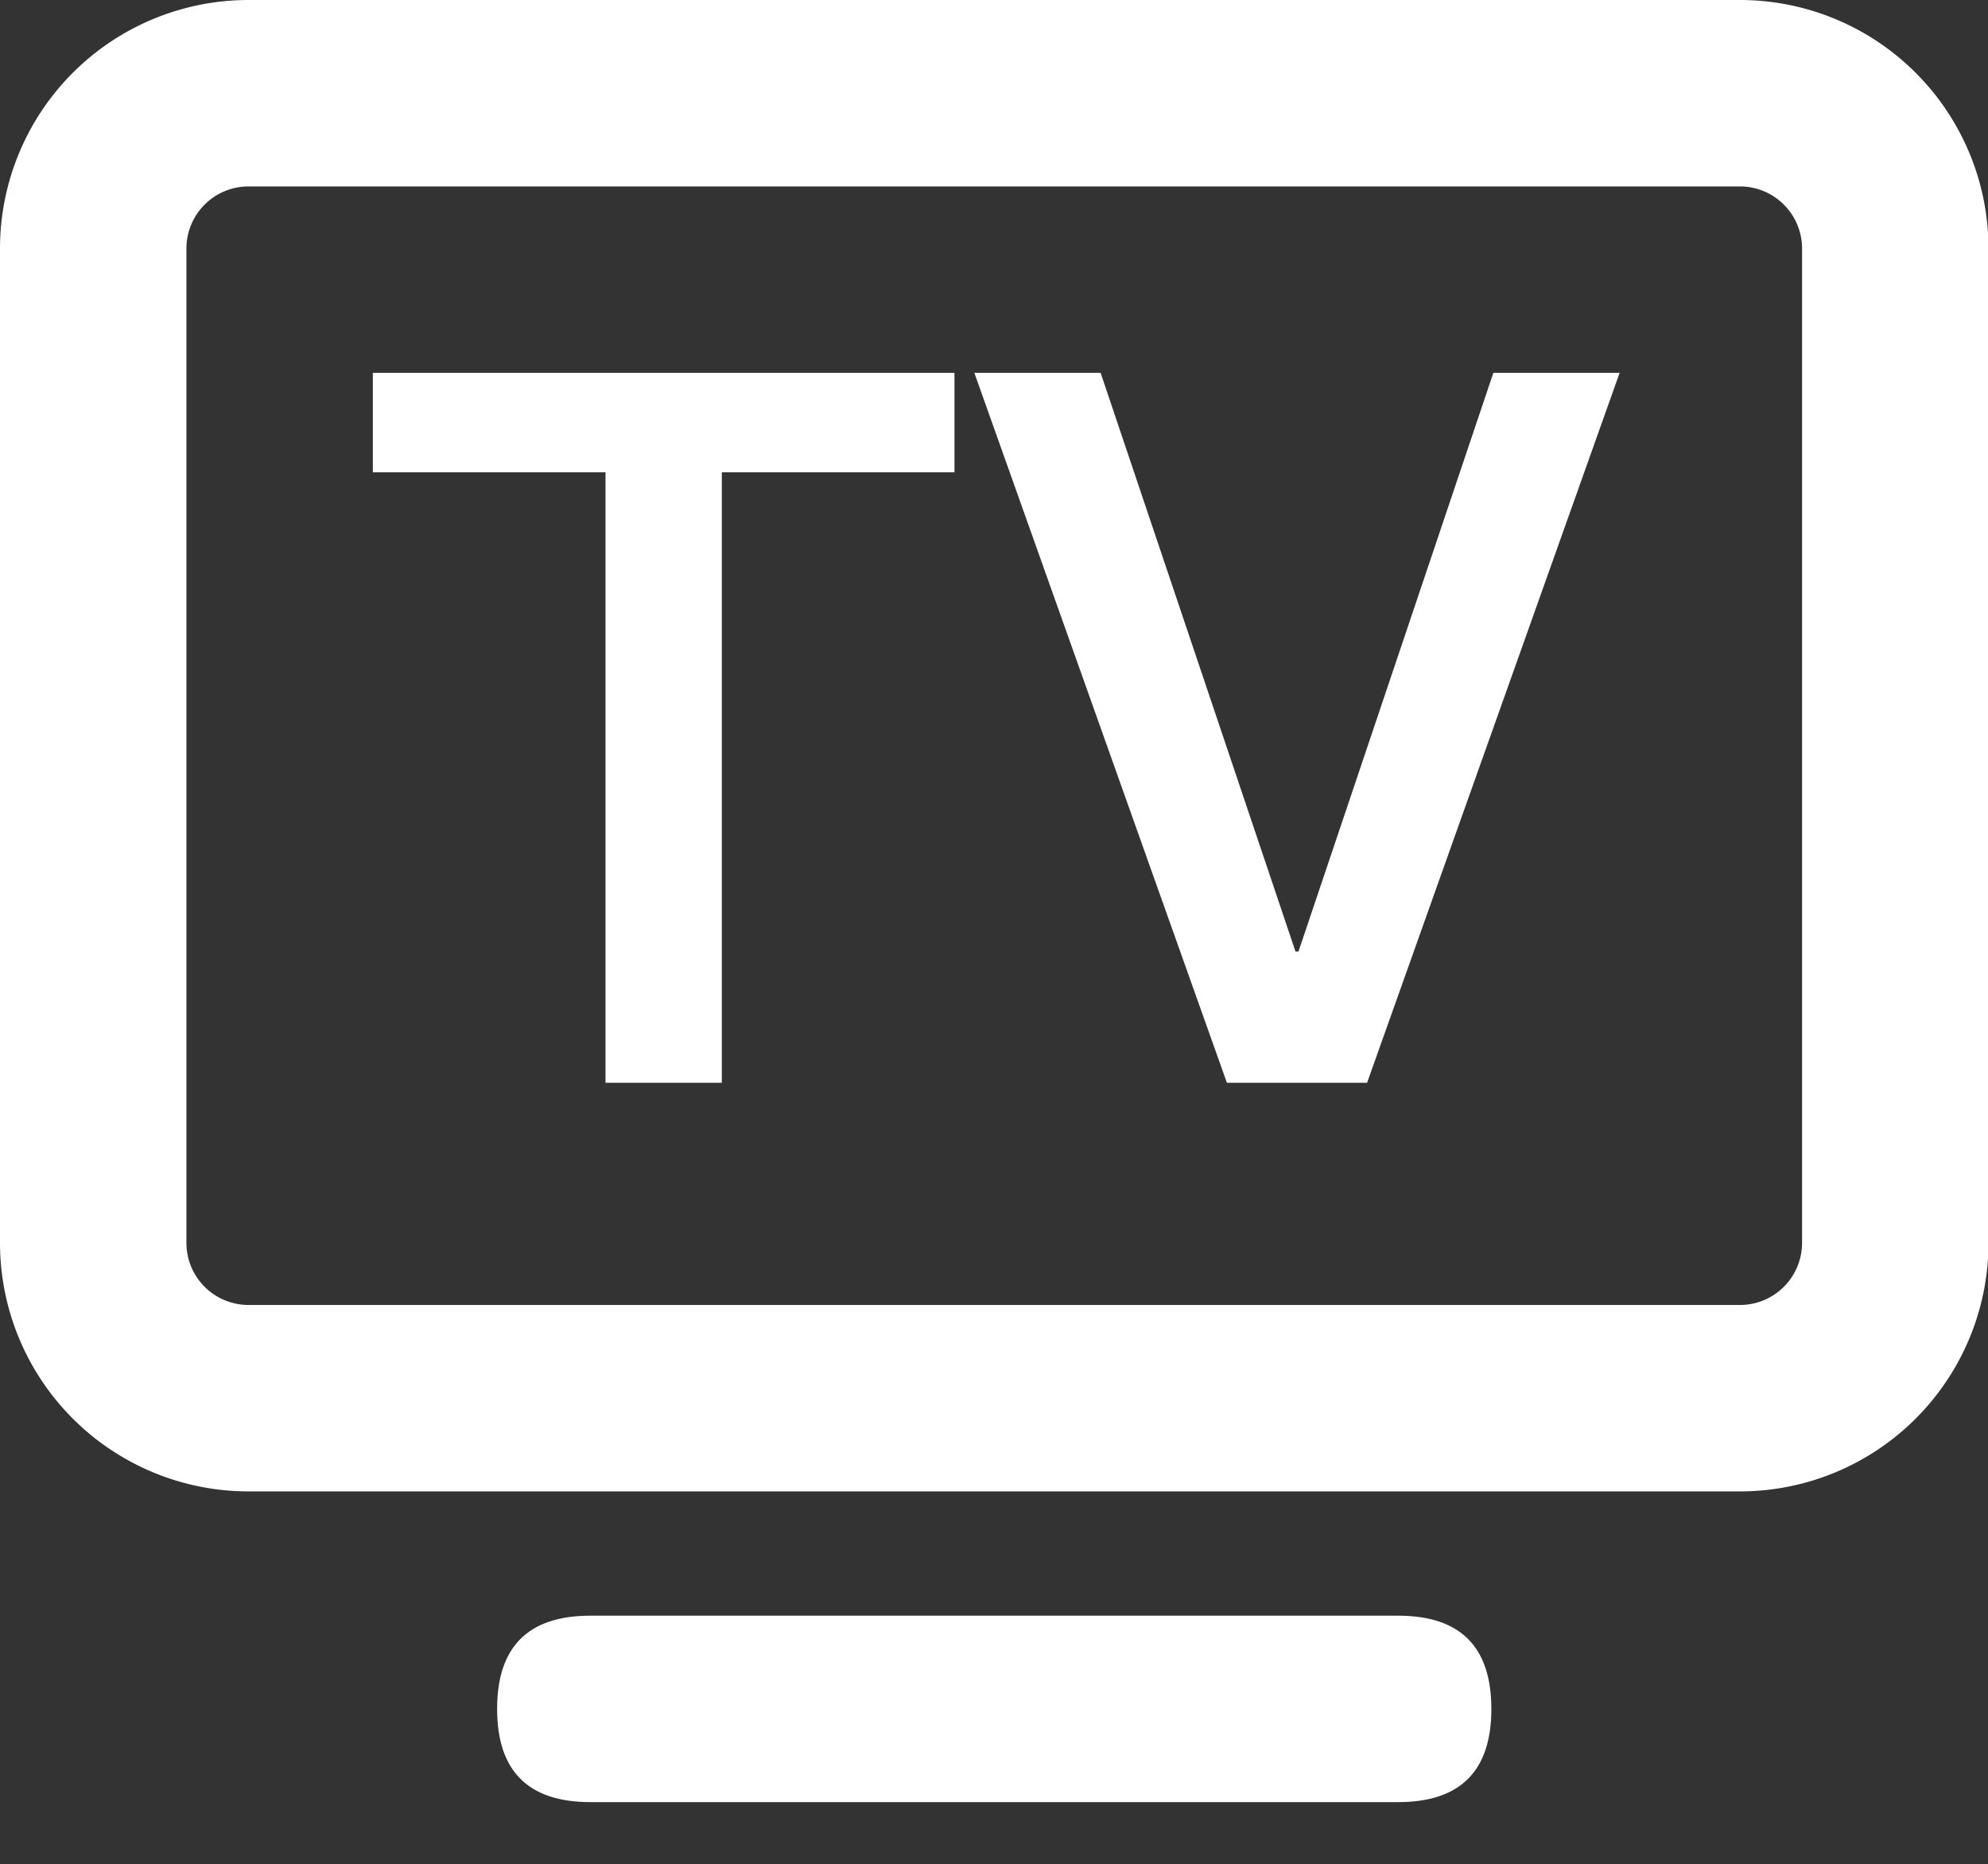 <?xml version="1.0" standalone="no"?><!DOCTYPE svg PUBLIC "-//W3C//DTD SVG 1.1//EN" "http://www.w3.org/Graphics/SVG/1.1/DTD/svg11.dtd"><svg t="1592894105762" class="icon" viewBox="0 0 1092 1024" version="1.1" xmlns="http://www.w3.org/2000/svg" p-id="7451" xmlns:xlink="http://www.w3.org/1999/xlink" width="213.281" height="200"><rect x="0" y="0" width="1092" height="1024" fill="#333333" stroke="none"/><defs><style type="text/css"></style></defs><path d="M136.533 0h819.2a136.533 136.533 0 0 1 136.533 136.533v546.133a136.533 136.533 0 0 1-136.533 136.533H136.533a136.533 136.533 0 0 1-136.533-136.533V136.533a136.533 136.533 0 0 1 136.533-136.533z m0 102.4a34.133 34.133 0 0 0-34.133 34.133v546.133a34.133 34.133 0 0 0 34.133 34.133h819.2a34.133 34.133 0 0 0 34.133-34.133V136.533a34.133 34.133 0 0 0-34.133-34.133H136.533z" fill="#ffffff" p-id="7452"></path><path d="M273.067 887.467m51.2 0l443.733 0q51.2 0 51.2 51.2l0 0q0 51.2-51.2 51.2l-443.733 0q-51.2 0-51.2-51.2l0 0q0-51.2 51.2-51.2Z" fill="#ffffff" p-id="7453"></path><path d="M204.8 204.8h319.488v54.613H396.493v335.326h-63.898V259.413H204.8V204.8z m330.411 0h69.359l107.042 317.85h1.638L820.292 204.8h69.359L750.933 594.739H673.929L535.211 204.8z" fill="#ffffff" p-id="7454"></path></svg>